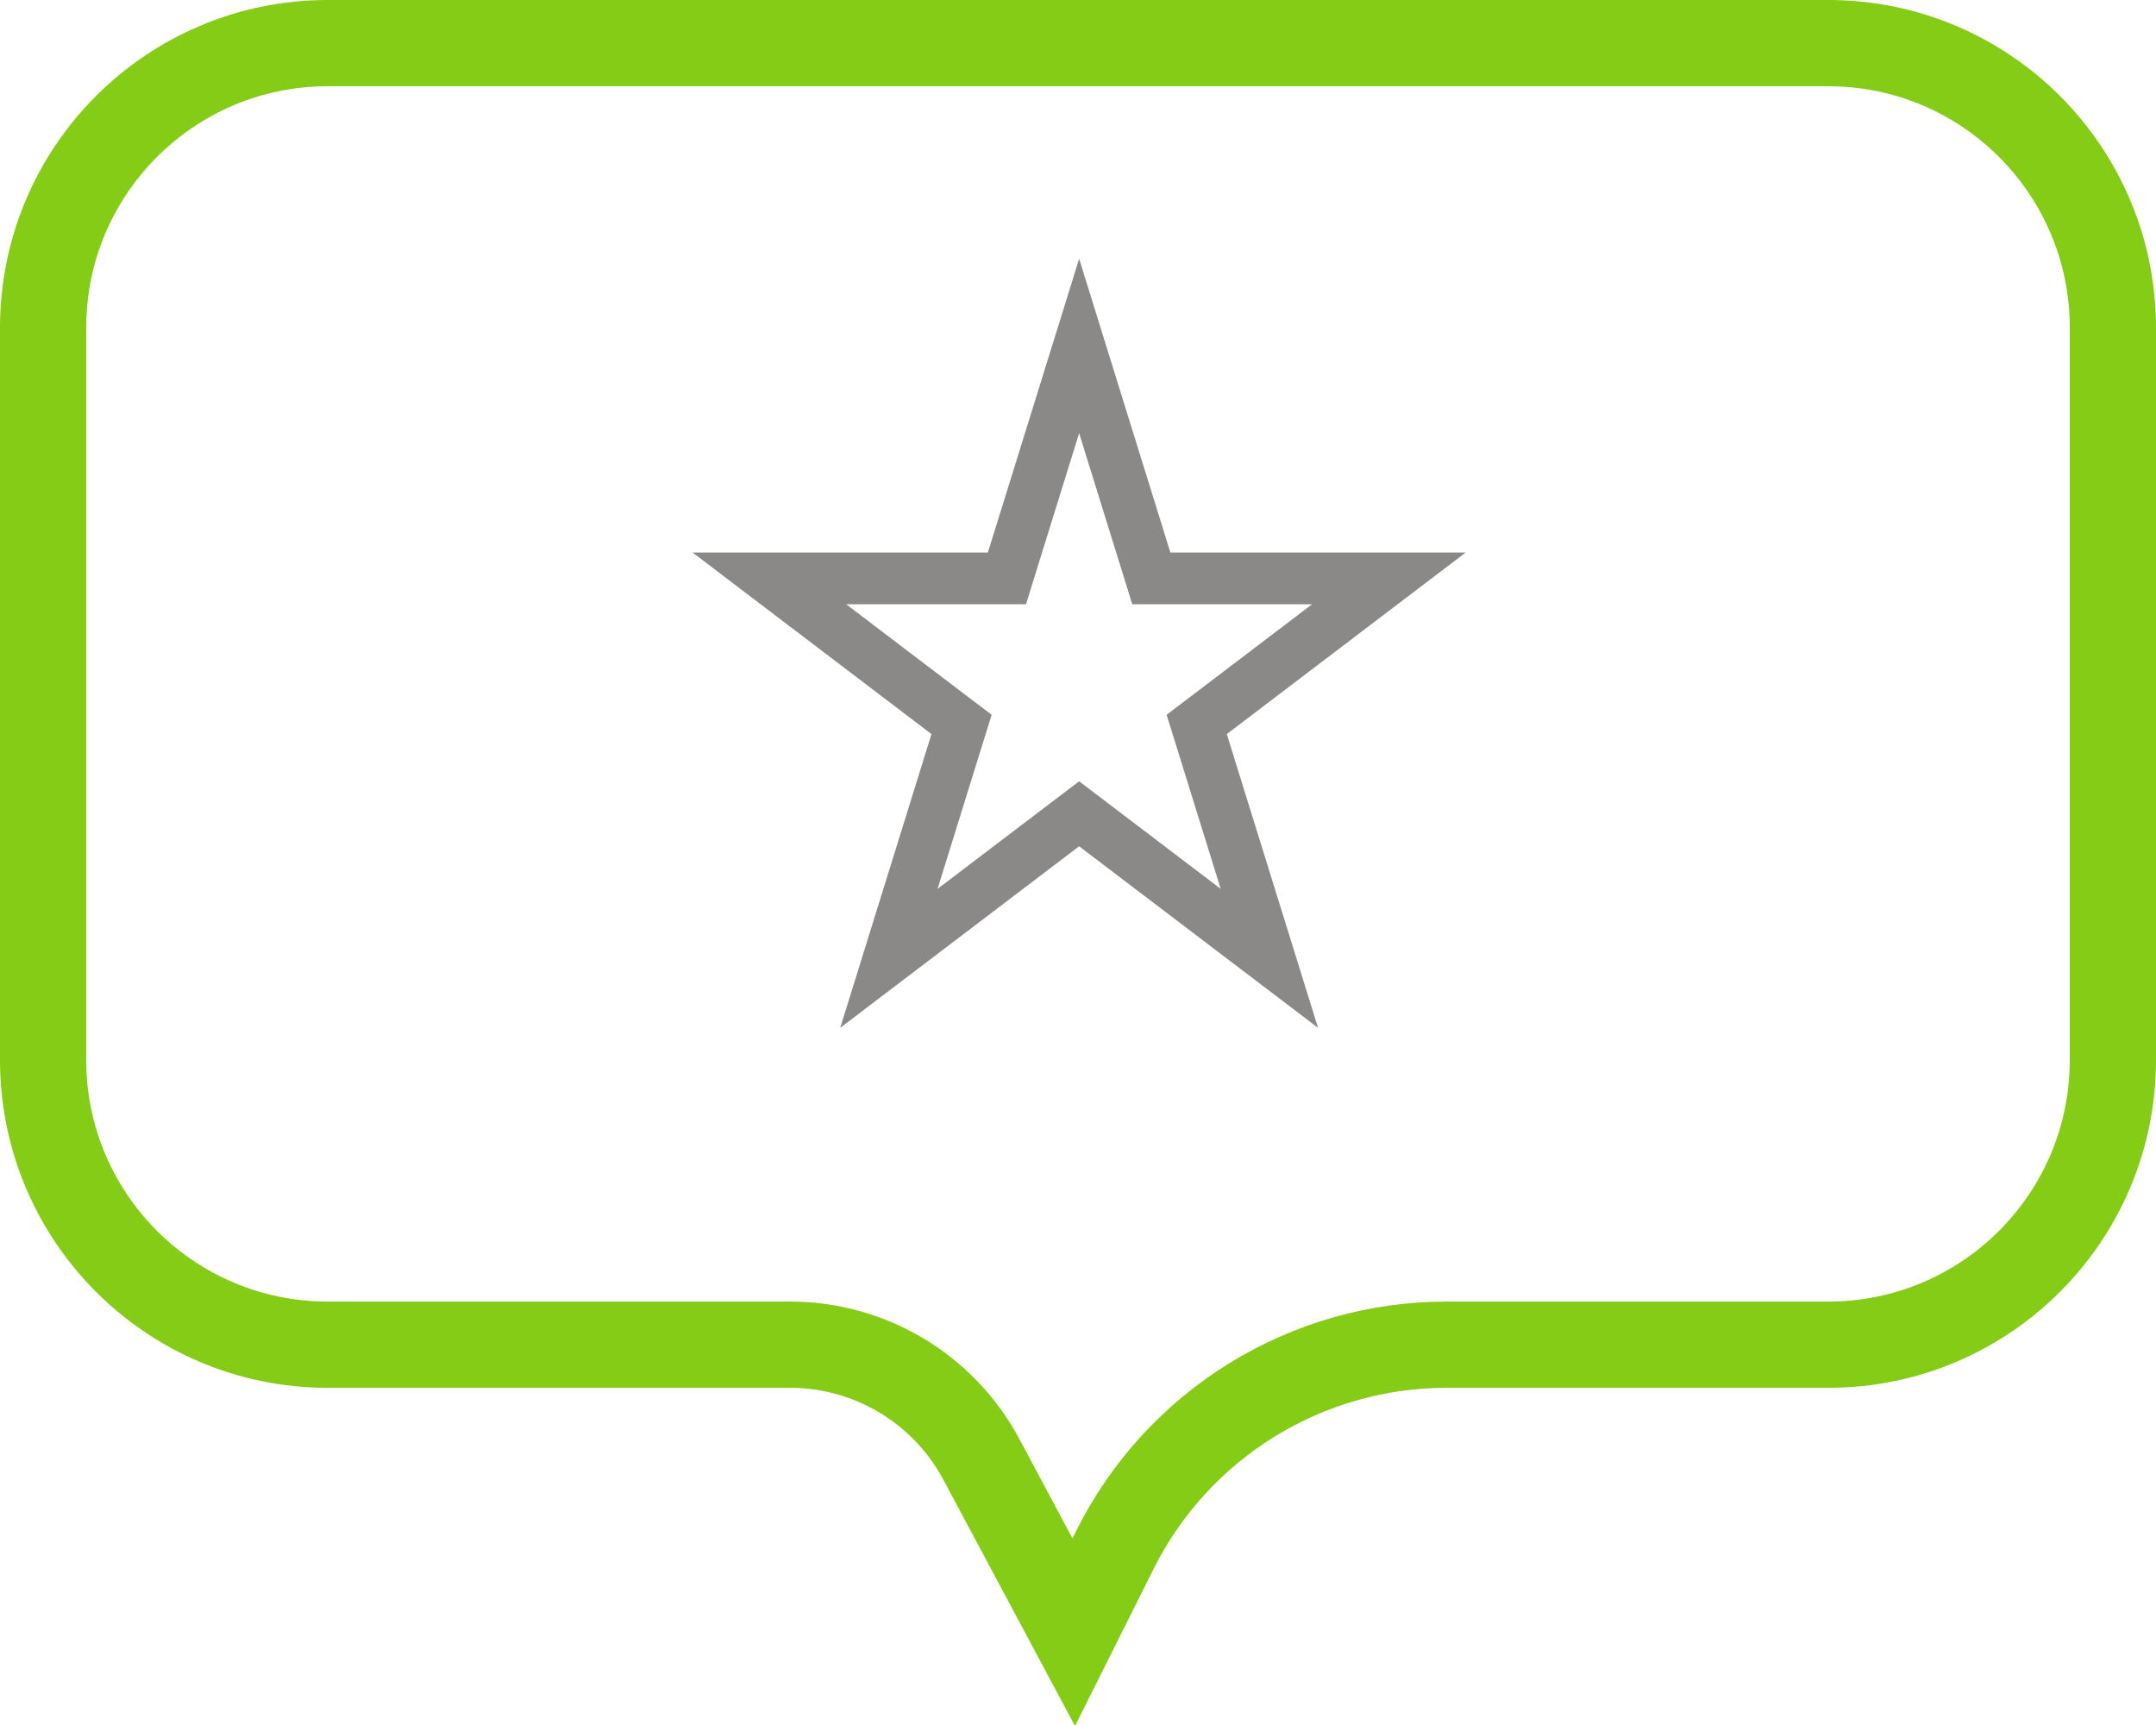 <svg width="125" height="100" viewBox="0 0 125 100" fill="none" xmlns="http://www.w3.org/2000/svg">
<path d="M19 2.5H106C115.113 2.5 122.5 9.887 122.5 19V61.453C122.5 70.566 115.113 77.953 106 77.953H83.874C75.73 77.953 68.285 82.555 64.644 89.839L62.253 94.62L56.897 84.601C54.709 80.508 50.445 77.953 45.804 77.953H19C9.887 77.953 2.5 70.566 2.5 61.453V19C2.5 9.887 9.887 2.5 19 2.5Z" stroke="#84CC16" stroke-width="5"/>
<path d="M62.566 20.056L66.424 32.475L66.752 33.53H67.856L80.524 33.53L70.219 41.361L69.382 41.996L69.694 43L73.595 55.556L63.473 47.865L62.566 47.176L61.658 47.865L51.536 55.556L55.437 43L55.749 41.996L54.912 41.361L44.607 33.53L57.275 33.53H58.38L58.707 32.475L62.566 20.056Z" stroke="#8B8888" stroke-width="3"/>
</svg>
